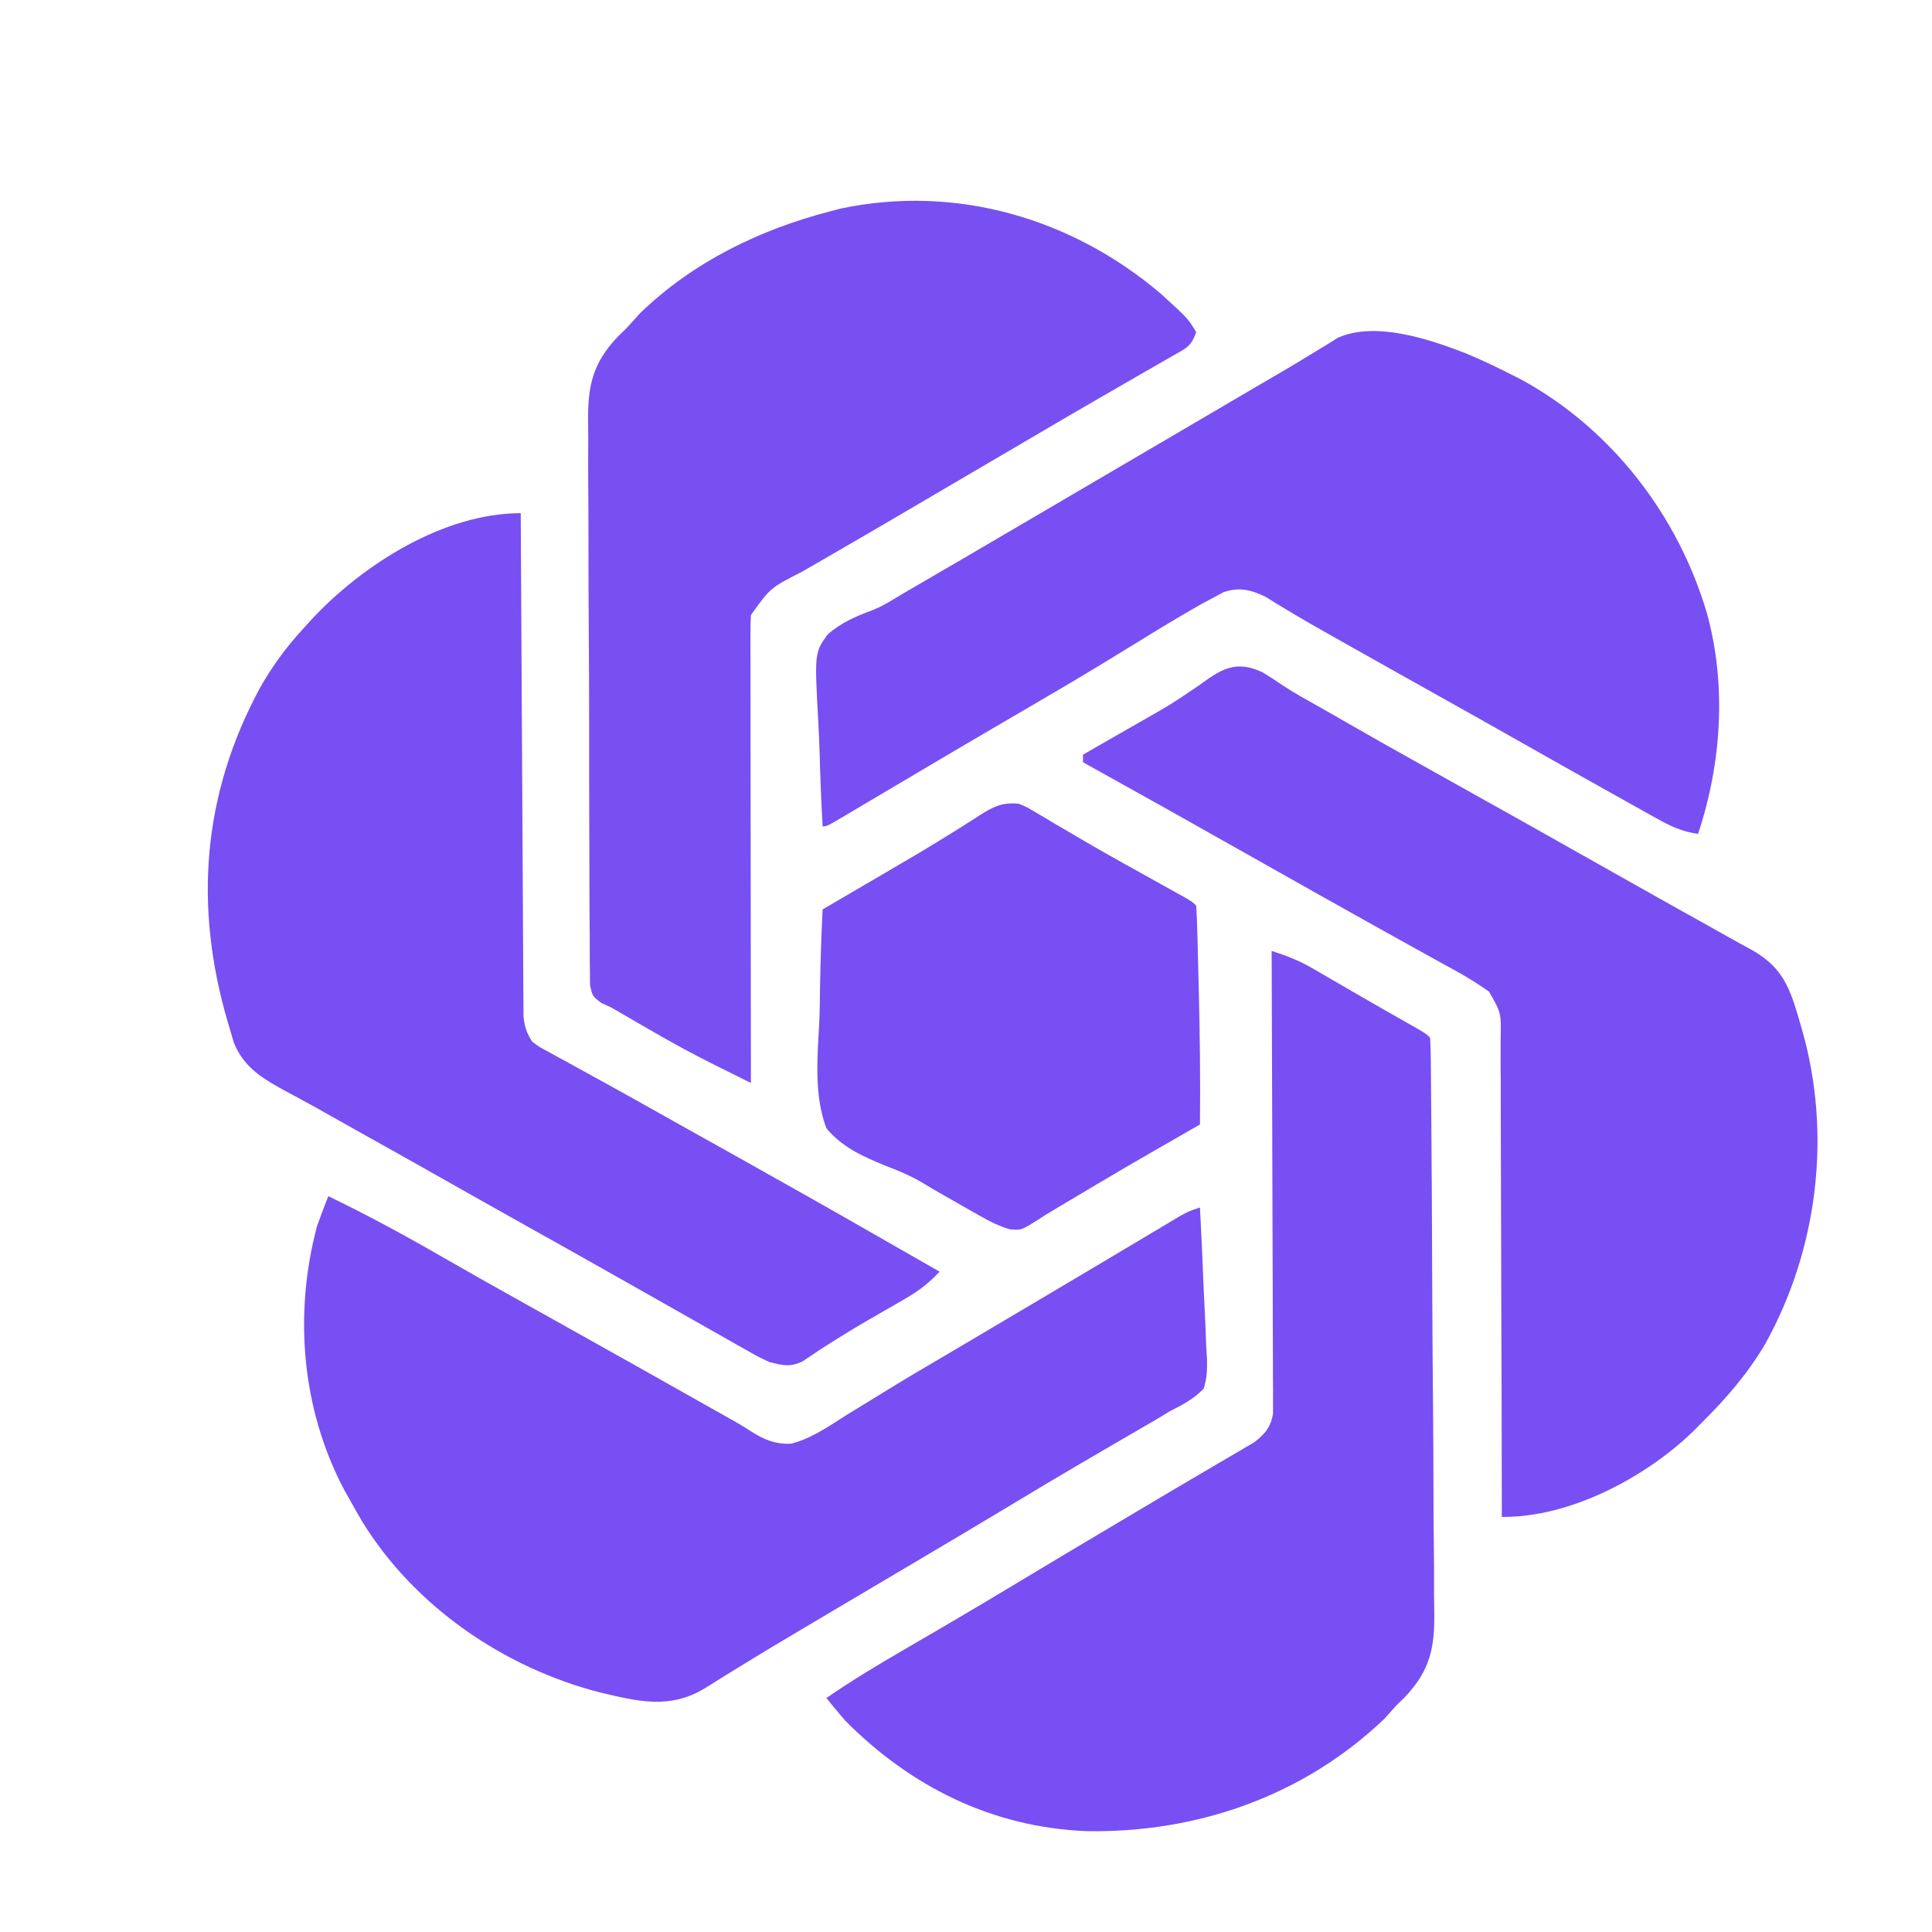 <?xml version="1.0" encoding="UTF-8"?>
<svg version="1.1" xmlns="http://www.w3.org/2000/svg" width="512" height="512">
<path d="M0 0 C1.828 1.104 3.595 2.268 5.358 3.474 C8.336 5.45 11.45 7.16 14.567 8.905 C17.267 10.419 19.949 11.962 22.629 13.512 C28.601 16.952 34.609 20.326 40.625 23.688 C41.669 24.271 42.714 24.855 43.79 25.457 C45.919 26.647 48.048 27.837 50.177 29.026 C64.364 36.951 78.542 44.894 92.683 52.903 C97.787 55.792 102.899 58.668 108.02 61.527 C109.132 62.149 110.244 62.77 111.391 63.41 C113.519 64.598 115.648 65.784 117.777 66.969 C119.719 68.052 121.657 69.143 123.59 70.24 C125.449 71.29 127.322 72.317 129.207 73.32 C136.96 77.603 139.29 82.35 141.758 90.647 C142.063 91.719 142.063 91.719 142.375 92.812 C142.688 93.875 142.688 93.875 143.008 94.958 C150.821 122.532 147.096 152.848 133.229 177.87 C128.581 185.783 122.882 192.38 116.375 198.812 C115.573 199.625 114.771 200.437 113.945 201.273 C101.206 213.511 81.29 224.002 63.375 223.812 C63.374 223.116 63.374 222.42 63.373 221.703 C63.358 204.76 63.316 187.817 63.243 170.875 C63.208 162.682 63.183 154.489 63.179 146.295 C63.176 139.154 63.156 132.013 63.114 124.871 C63.093 121.09 63.081 117.309 63.089 113.528 C63.096 109.968 63.081 106.409 63.047 102.849 C63.035 100.921 63.047 98.993 63.061 97.065 C63.212 90.25 63.212 90.25 59.976 84.593 C56.428 82.165 56.428 82.165 52.734 79.973 C51.842 79.474 50.949 78.976 50.029 78.463 C48.592 77.677 48.592 77.677 47.125 76.875 C46.115 76.314 45.105 75.752 44.064 75.174 C41.923 73.984 39.78 72.797 37.635 71.614 C32.368 68.704 27.123 65.756 21.875 62.812 C19.771 61.635 17.667 60.458 15.562 59.281 C9.658 55.974 3.765 52.647 -2.125 49.312 C-17.255 40.748 -32.421 32.245 -47.625 23.812 C-47.625 23.152 -47.625 22.492 -47.625 21.812 C-46.916 21.405 -46.207 20.998 -45.476 20.578 C-43.364 19.364 -41.252 18.149 -39.142 16.932 C-36.749 15.554 -34.351 14.187 -31.948 12.826 C-24.318 8.485 -24.318 8.485 -17.051 3.566 C-11.128 -0.746 -7.26 -3.444 0 0 Z " fill="#784FF2" transform="translate(334.625,178.188)"/>
<path d="M0 0 C0.005 1.046 0.005 1.046 0.01 2.113 C0.091 19.072 0.183 36.031 0.288 52.989 C0.338 61.19 0.384 69.392 0.422 77.593 C0.455 84.74 0.495 91.888 0.543 99.035 C0.568 102.82 0.59 106.605 0.603 110.39 C0.616 113.953 0.638 117.515 0.667 121.077 C0.681 123.008 0.684 124.94 0.688 126.872 C0.699 128.021 0.71 129.171 0.722 130.356 C0.727 131.355 0.733 132.354 0.738 133.384 C1.01 136.095 1.546 137.713 3 140 C4.958 141.503 4.958 141.503 7.348 142.742 C8.25 143.244 9.152 143.745 10.082 144.261 C11.065 144.794 12.049 145.326 13.062 145.875 C14.6 146.725 14.6 146.725 16.168 147.592 C18.344 148.794 20.521 149.993 22.701 151.187 C27.945 154.069 33.158 157.007 38.375 159.938 C40.471 161.111 42.567 162.284 44.664 163.457 C45.707 164.04 46.75 164.624 47.825 165.225 C51.016 167.009 54.207 168.792 57.398 170.574 C69.863 177.54 82.293 184.563 94.679 191.669 C98.221 193.7 101.767 195.725 105.312 197.75 C107.208 198.833 109.104 199.917 111 201 C108.293 203.885 105.675 205.976 102.254 207.953 C100.883 208.753 100.883 208.753 99.484 209.57 C98.52 210.124 97.556 210.679 96.562 211.25 C88.628 215.811 88.628 215.811 80.871 220.664 C80.288 221.044 79.706 221.424 79.105 221.815 C77.614 222.8 76.135 223.801 74.656 224.805 C71.233 226.345 69.626 225.861 66 225 C63.205 223.716 63.205 223.716 60.316 222.078 C59.236 221.472 58.156 220.865 57.042 220.24 C55.882 219.577 54.722 218.913 53.562 218.25 C52.351 217.566 51.139 216.882 49.926 216.199 C46.856 214.468 43.792 212.727 40.729 210.983 C38.152 209.518 35.57 208.062 32.988 206.605 C29.237 204.489 25.489 202.369 21.742 200.246 C15.673 196.81 9.587 193.404 3.5 190 C-5.454 184.993 -14.393 179.96 -23.318 174.903 C-29.448 171.433 -35.593 167.992 -41.747 164.565 C-45.915 162.239 -50.071 159.893 -54.229 157.547 C-56.716 156.158 -59.22 154.808 -61.734 153.469 C-67.993 150.069 -73.396 147.095 -76.086 140.141 C-76.388 139.104 -76.689 138.068 -77 137 C-77.213 136.284 -77.426 135.568 -77.646 134.83 C-86.614 104.24 -84.419 74.676 -69.145 46.38 C-65.983 40.744 -62.358 35.783 -58 31 C-57.116 30.023 -56.231 29.046 -55.32 28.039 C-41.782 13.57 -20.414 0 0 0 Z " fill="#784FF2" transform="translate(138,136)"/>
<path d="M0 0 C10.705 5.148 21.039 10.796 31.324 16.734 C37.271 20.167 43.256 23.526 49.25 26.875 C50.295 27.459 51.339 28.043 52.415 28.645 C54.544 29.835 56.673 31.024 58.802 32.213 C74.277 40.858 89.737 49.529 105.164 58.258 C106.001 58.726 106.838 59.194 107.7 59.677 C109.128 60.498 110.538 61.352 111.917 62.253 C115.377 64.479 118.507 65.821 122.683 65.583 C128.175 64.2 132.875 60.795 137.625 57.812 C138.831 57.074 140.038 56.337 141.246 55.602 C143.687 54.114 146.123 52.618 148.556 51.116 C153.329 48.174 158.164 45.337 163 42.5 C164.788 41.445 166.576 40.389 168.363 39.332 C169.272 38.795 170.18 38.259 171.116 37.706 C176.475 34.536 181.831 31.362 187.188 28.188 C188.303 27.527 189.419 26.866 190.568 26.185 C195.95 22.997 201.329 19.806 206.701 16.602 C209.198 15.112 211.697 13.625 214.195 12.138 C215.39 11.426 216.585 10.712 217.779 9.998 C219.435 9.008 221.092 8.021 222.75 7.035 C223.694 6.472 224.637 5.909 225.609 5.328 C228 4 228 4 231 3 C231.372 9.724 231.671 16.449 231.922 23.178 C232.015 25.466 232.125 27.753 232.252 30.04 C232.431 33.331 232.551 36.62 232.66 39.914 C232.763 41.443 232.763 41.443 232.867 43.002 C232.93 45.922 232.867 48.208 232 51 C229.352 53.735 226.385 55.316 223 57 C221.915 57.661 220.831 58.322 219.713 59.004 C218.704 59.589 217.696 60.174 216.656 60.777 C216.093 61.105 215.53 61.433 214.95 61.771 C213.753 62.469 212.556 63.165 211.357 63.86 C208.139 65.727 204.927 67.604 201.715 69.48 C201.064 69.86 200.413 70.24 199.743 70.632 C193.487 74.29 187.271 78.012 181.062 81.75 C172.663 86.806 164.244 91.826 155.799 96.806 C148.916 100.865 142.043 104.939 135.174 109.021 C132.404 110.667 129.632 112.31 126.859 113.949 C120.656 117.62 114.471 121.31 108.344 125.105 C107.346 125.716 106.348 126.328 105.32 126.957 C103.504 128.071 101.696 129.199 99.898 130.344 C90.555 136.037 82.224 133.941 71.945 131.5 C46.508 124.954 22.756 108.695 8.92 86.113 C7.924 84.421 6.962 82.711 6 81 C5.426 79.98 4.853 78.961 4.262 77.91 C-7.078 56.496 -9.185 31.316 -3 8 C-2.062 5.304 -1.045 2.658 0 0 Z " fill="#784FF2" transform="translate(87,317)"/>
<path d="M0 0 C3.98 1.645 7.853 3.479 11.695 5.422 C12.754 5.957 13.812 6.492 14.902 7.043 C38.724 20.062 56.346 42.911 64.008 68.797 C69.312 87.909 67.931 108.716 61.695 127.422 C57.473 126.818 54.383 125.355 50.672 123.281 C49.811 122.804 49.811 122.804 48.933 122.317 C47.058 121.275 45.189 120.224 43.32 119.172 C42.009 118.44 40.698 117.709 39.386 116.979 C35.483 114.803 31.588 112.614 27.695 110.422 C26.637 109.827 25.579 109.231 24.489 108.618 C19.777 105.964 15.071 103.301 10.367 100.633 C4.323 97.206 -1.74 93.813 -7.805 90.422 C-16.084 85.79 -24.356 81.148 -32.617 76.484 C-33.574 75.945 -34.531 75.406 -35.517 74.851 C-39.436 72.638 -43.345 70.419 -47.195 68.09 C-48.242 67.457 -49.289 66.824 -50.367 66.172 C-51.204 65.651 -52.04 65.13 -52.902 64.594 C-56.777 62.704 -59.911 61.946 -64.061 63.362 C-64.988 63.86 -65.916 64.358 -66.871 64.871 C-67.918 65.431 -68.965 65.991 -70.043 66.568 C-75.515 69.678 -80.891 72.923 -86.242 76.234 C-88.71 77.75 -91.181 79.26 -93.652 80.77 C-94.281 81.154 -94.911 81.539 -95.559 81.935 C-102.384 86.097 -109.276 90.142 -116.18 94.172 C-117.088 94.702 -117.088 94.702 -118.015 95.244 C-120.411 96.643 -122.808 98.043 -125.205 99.441 C-130.833 102.727 -136.446 106.04 -142.055 109.359 C-142.933 109.879 -143.812 110.398 -144.717 110.933 C-148.103 112.935 -151.488 114.938 -154.872 116.944 C-157.286 118.376 -159.701 119.805 -162.117 121.234 C-163.195 121.875 -163.195 121.875 -164.294 122.529 C-169.191 125.422 -169.191 125.422 -170.305 125.422 C-170.687 118.61 -170.948 111.801 -171.129 104.981 C-171.204 102.665 -171.306 100.35 -171.436 98.036 C-172.458 79.408 -172.458 79.408 -168.963 74.561 C-165.503 71.489 -161.532 69.779 -157.232 68.176 C-154.501 67.107 -152.097 65.62 -149.609 64.078 C-147.8 63.025 -145.99 61.973 -144.18 60.922 C-142.097 59.71 -140.015 58.498 -137.934 57.285 C-136.855 56.657 -135.776 56.029 -134.665 55.381 C-128.81 51.967 -122.963 48.538 -117.117 45.109 C-116.511 44.754 -115.906 44.399 -115.282 44.033 C-112.191 42.221 -109.101 40.408 -106.01 38.595 C-102.352 36.45 -98.694 34.305 -95.035 32.16 C-94.438 31.81 -93.84 31.46 -93.224 31.099 C-90.221 29.338 -87.217 27.578 -84.214 25.817 C-78.636 22.548 -73.059 19.278 -67.484 16.004 C-64.899 14.487 -62.314 12.97 -59.729 11.453 C-58.518 10.741 -57.306 10.029 -56.094 9.317 C-53.294 7.672 -50.49 6.031 -47.68 4.402 C-45.308 3.01 -42.964 1.598 -40.628 0.149 C-39.405 -0.592 -38.181 -1.333 -36.957 -2.074 C-35.873 -2.745 -34.789 -3.416 -33.672 -4.107 C-23.717 -8.456 -9.697 -3.742 0 0 Z " fill="#784FF2" transform="translate(388.305,93.578)"/>
<path d="M0 0 C7.263 6.618 7.263 6.618 9.461 10.242 C8.144 14.193 6.617 14.603 3.039 16.656 C2.195 17.146 2.195 17.146 1.333 17.646 C-0.536 18.728 -2.413 19.797 -4.289 20.867 C-5.607 21.627 -6.924 22.388 -8.24 23.15 C-10.979 24.735 -13.72 26.315 -16.463 27.892 C-22.08 31.126 -27.668 34.41 -33.256 37.695 C-36.259 39.459 -39.264 41.22 -42.27 42.98 C-46.548 45.488 -50.827 47.997 -55.105 50.506 C-56.961 51.595 -58.817 52.684 -60.674 53.773 C-63.104 55.198 -65.533 56.623 -67.963 58.05 C-73.805 61.478 -79.655 64.892 -85.52 68.281 C-86.62 68.918 -87.72 69.556 -88.854 70.212 C-90.915 71.404 -92.977 72.593 -95.042 73.778 C-103.389 78.031 -103.389 78.031 -108.539 85.242 C-108.629 86.93 -108.661 88.621 -108.659 90.31 C-108.661 91.358 -108.662 92.405 -108.663 93.485 C-108.66 94.633 -108.656 95.782 -108.653 96.966 C-108.653 98.175 -108.653 99.385 -108.653 100.632 C-108.652 103.95 -108.647 107.268 -108.64 110.586 C-108.634 114.053 -108.634 117.52 -108.632 120.988 C-108.629 127.554 -108.621 134.12 -108.611 140.686 C-108.6 148.161 -108.594 155.636 -108.589 163.111 C-108.579 178.488 -108.561 193.865 -108.539 209.242 C-111.082 207.979 -113.624 206.714 -116.165 205.448 C-116.878 205.095 -117.591 204.741 -118.326 204.376 C-124.244 201.425 -130.011 198.256 -135.727 194.93 C-137.058 194.163 -137.058 194.163 -138.416 193.381 C-140.795 192.009 -143.17 190.632 -145.539 189.242 C-146.397 188.856 -147.254 188.47 -148.138 188.072 C-150.539 186.242 -150.539 186.242 -151.179 183.311 C-151.187 182.104 -151.194 180.897 -151.201 179.653 C-151.212 178.981 -151.222 178.308 -151.233 177.615 C-151.262 175.356 -151.256 173.098 -151.25 170.838 C-151.263 169.22 -151.278 167.602 -151.296 165.984 C-151.335 161.582 -151.343 157.182 -151.342 152.78 C-151.344 149.103 -151.36 145.425 -151.376 141.748 C-151.411 133.064 -151.419 124.381 -151.411 115.697 C-151.403 106.754 -151.447 97.813 -151.515 88.87 C-151.572 81.185 -151.594 73.5 -151.589 65.815 C-151.587 61.228 -151.598 56.642 -151.643 52.056 C-151.685 47.735 -151.683 43.416 -151.648 39.094 C-151.643 37.515 -151.653 35.936 -151.679 34.357 C-151.829 24.776 -150.632 18.642 -143.829 11.467 C-143.073 10.733 -142.318 9.999 -141.539 9.242 C-140.307 7.89 -139.078 6.537 -137.852 5.18 C-123.8 -8.373 -106.27 -16.883 -87.539 -21.758 C-86.594 -22.004 -85.649 -22.25 -84.676 -22.504 C-54.105 -28.919 -23.496 -19.913 0 0 Z " fill="#7850F1" transform="translate(307.539,77.758)"/>
<path d="M0 0 C3.815 1.238 7.218 2.522 10.688 4.539 C11.545 5.034 12.403 5.528 13.286 6.038 C14.182 6.562 15.077 7.085 16 7.625 C17.87 8.707 19.74 9.789 21.609 10.871 C22.523 11.402 23.436 11.933 24.377 12.48 C27.988 14.573 31.619 16.63 35.25 18.688 C40.878 21.878 40.878 21.878 42 23 C42.117 25.114 42.162 27.231 42.181 29.348 C42.188 30.019 42.195 30.69 42.203 31.381 C42.226 33.647 42.241 35.912 42.256 38.177 C42.271 39.795 42.286 41.413 42.301 43.03 C42.431 57.834 42.497 72.639 42.548 87.443 C42.587 98.385 42.656 109.325 42.763 120.266 C42.836 127.959 42.874 135.652 42.887 143.346 C42.896 147.94 42.92 152.532 42.982 157.125 C43.04 161.454 43.054 165.782 43.036 170.111 C43.037 171.694 43.053 173.276 43.086 174.858 C43.277 184.494 42.087 190.618 35.237 197.831 C34.499 198.547 33.761 199.263 33 200 C31.954 201.163 30.912 202.329 29.875 203.5 C8.46 223.937 -19.702 233.775 -49.043 233.273 C-73.987 232.273 -95.57 221.554 -113 204 C-114.715 202.034 -116.36 200.03 -118 198 C-111.315 193.376 -104.388 189.218 -97.36 185.142 C-94.128 183.266 -90.902 181.381 -87.676 179.496 C-87.023 179.115 -86.37 178.734 -85.698 178.341 C-79.667 174.814 -73.672 171.229 -67.688 167.625 C-58.736 162.235 -49.763 156.881 -40.775 151.551 C-38.708 150.325 -36.642 149.097 -34.576 147.869 C-28.602 144.319 -22.624 140.775 -16.625 137.266 C-15.692 136.716 -14.759 136.167 -13.798 135.6 C-12.118 134.611 -10.435 133.627 -8.747 132.652 C-8.02 132.221 -7.292 131.791 -6.543 131.348 C-5.924 130.987 -5.306 130.626 -4.669 130.254 C-1.831 128.122 -0.169 126.117 0.369 122.556 C0.366 121.638 0.364 120.719 0.361 119.773 C0.365 118.716 0.369 117.659 0.373 116.57 C0.362 115.415 0.352 114.261 0.341 113.071 C0.341 111.852 0.341 110.632 0.342 109.375 C0.34 106.034 0.325 102.694 0.304 99.353 C0.285 95.861 0.284 92.368 0.28 88.875 C0.271 82.263 0.246 75.651 0.216 69.039 C0.183 61.511 0.166 53.982 0.151 46.454 C0.12 30.969 0.067 15.485 0 0 Z " fill="#784FF2" transform="translate(337,252)"/>
<path d="M0 0 C2.099 0.879 2.099 0.879 4.203 2.133 C5.409 2.838 5.409 2.838 6.64 3.557 C7.501 4.075 8.362 4.592 9.25 5.125 C11.114 6.219 12.978 7.311 14.844 8.402 C16.327 9.274 16.327 9.274 17.84 10.164 C24.534 14.053 31.32 17.782 38.087 21.542 C39.105 22.109 40.123 22.677 41.172 23.262 C42.08 23.767 42.989 24.272 43.925 24.792 C46 26 46 26 47 27 C47.161 29.492 47.26 31.958 47.316 34.453 C47.348 35.599 47.348 35.599 47.38 36.769 C47.446 39.262 47.504 41.756 47.562 44.25 C47.605 45.946 47.648 47.642 47.691 49.339 C47.982 61.227 48.127 73.108 48 85 C47.291 85.407 46.582 85.815 45.851 86.234 C27.867 96.558 27.867 96.558 10.051 107.168 C9.044 107.773 8.037 108.377 7 109 C6.417 109.382 5.833 109.765 5.232 110.159 C0.626 113.058 0.626 113.058 -2.387 112.777 C-5.274 111.918 -7.601 110.751 -10.219 109.262 C-11.236 108.687 -12.253 108.113 -13.301 107.521 C-14.357 106.916 -15.412 106.311 -16.5 105.688 C-17.494 105.125 -18.488 104.562 -19.512 103.982 C-21.696 102.744 -23.862 101.47 -26.011 100.17 C-29.065 98.399 -32.164 97.138 -35.464 95.888 C-41.37 93.447 -46.857 91.013 -51 86 C-54.294 77.23 -53.387 67.493 -52.906 58.289 C-52.75 54.871 -52.715 51.452 -52.67 48.031 C-52.557 41.348 -52.325 34.676 -52 28 C-51.216 27.543 -50.432 27.085 -49.624 26.614 C-46.625 24.864 -43.628 23.113 -40.632 21.361 C-39.297 20.58 -37.962 19.801 -36.627 19.022 C-30.122 15.224 -23.623 11.426 -17.242 7.422 C-16.425 6.91 -15.609 6.398 -14.767 5.87 C-13.295 4.94 -11.829 4 -10.37 3.05 C-6.679 0.717 -4.353 -0.421 0 0 Z " fill="#784FF2" transform="translate(270,213)"/>
</svg>
